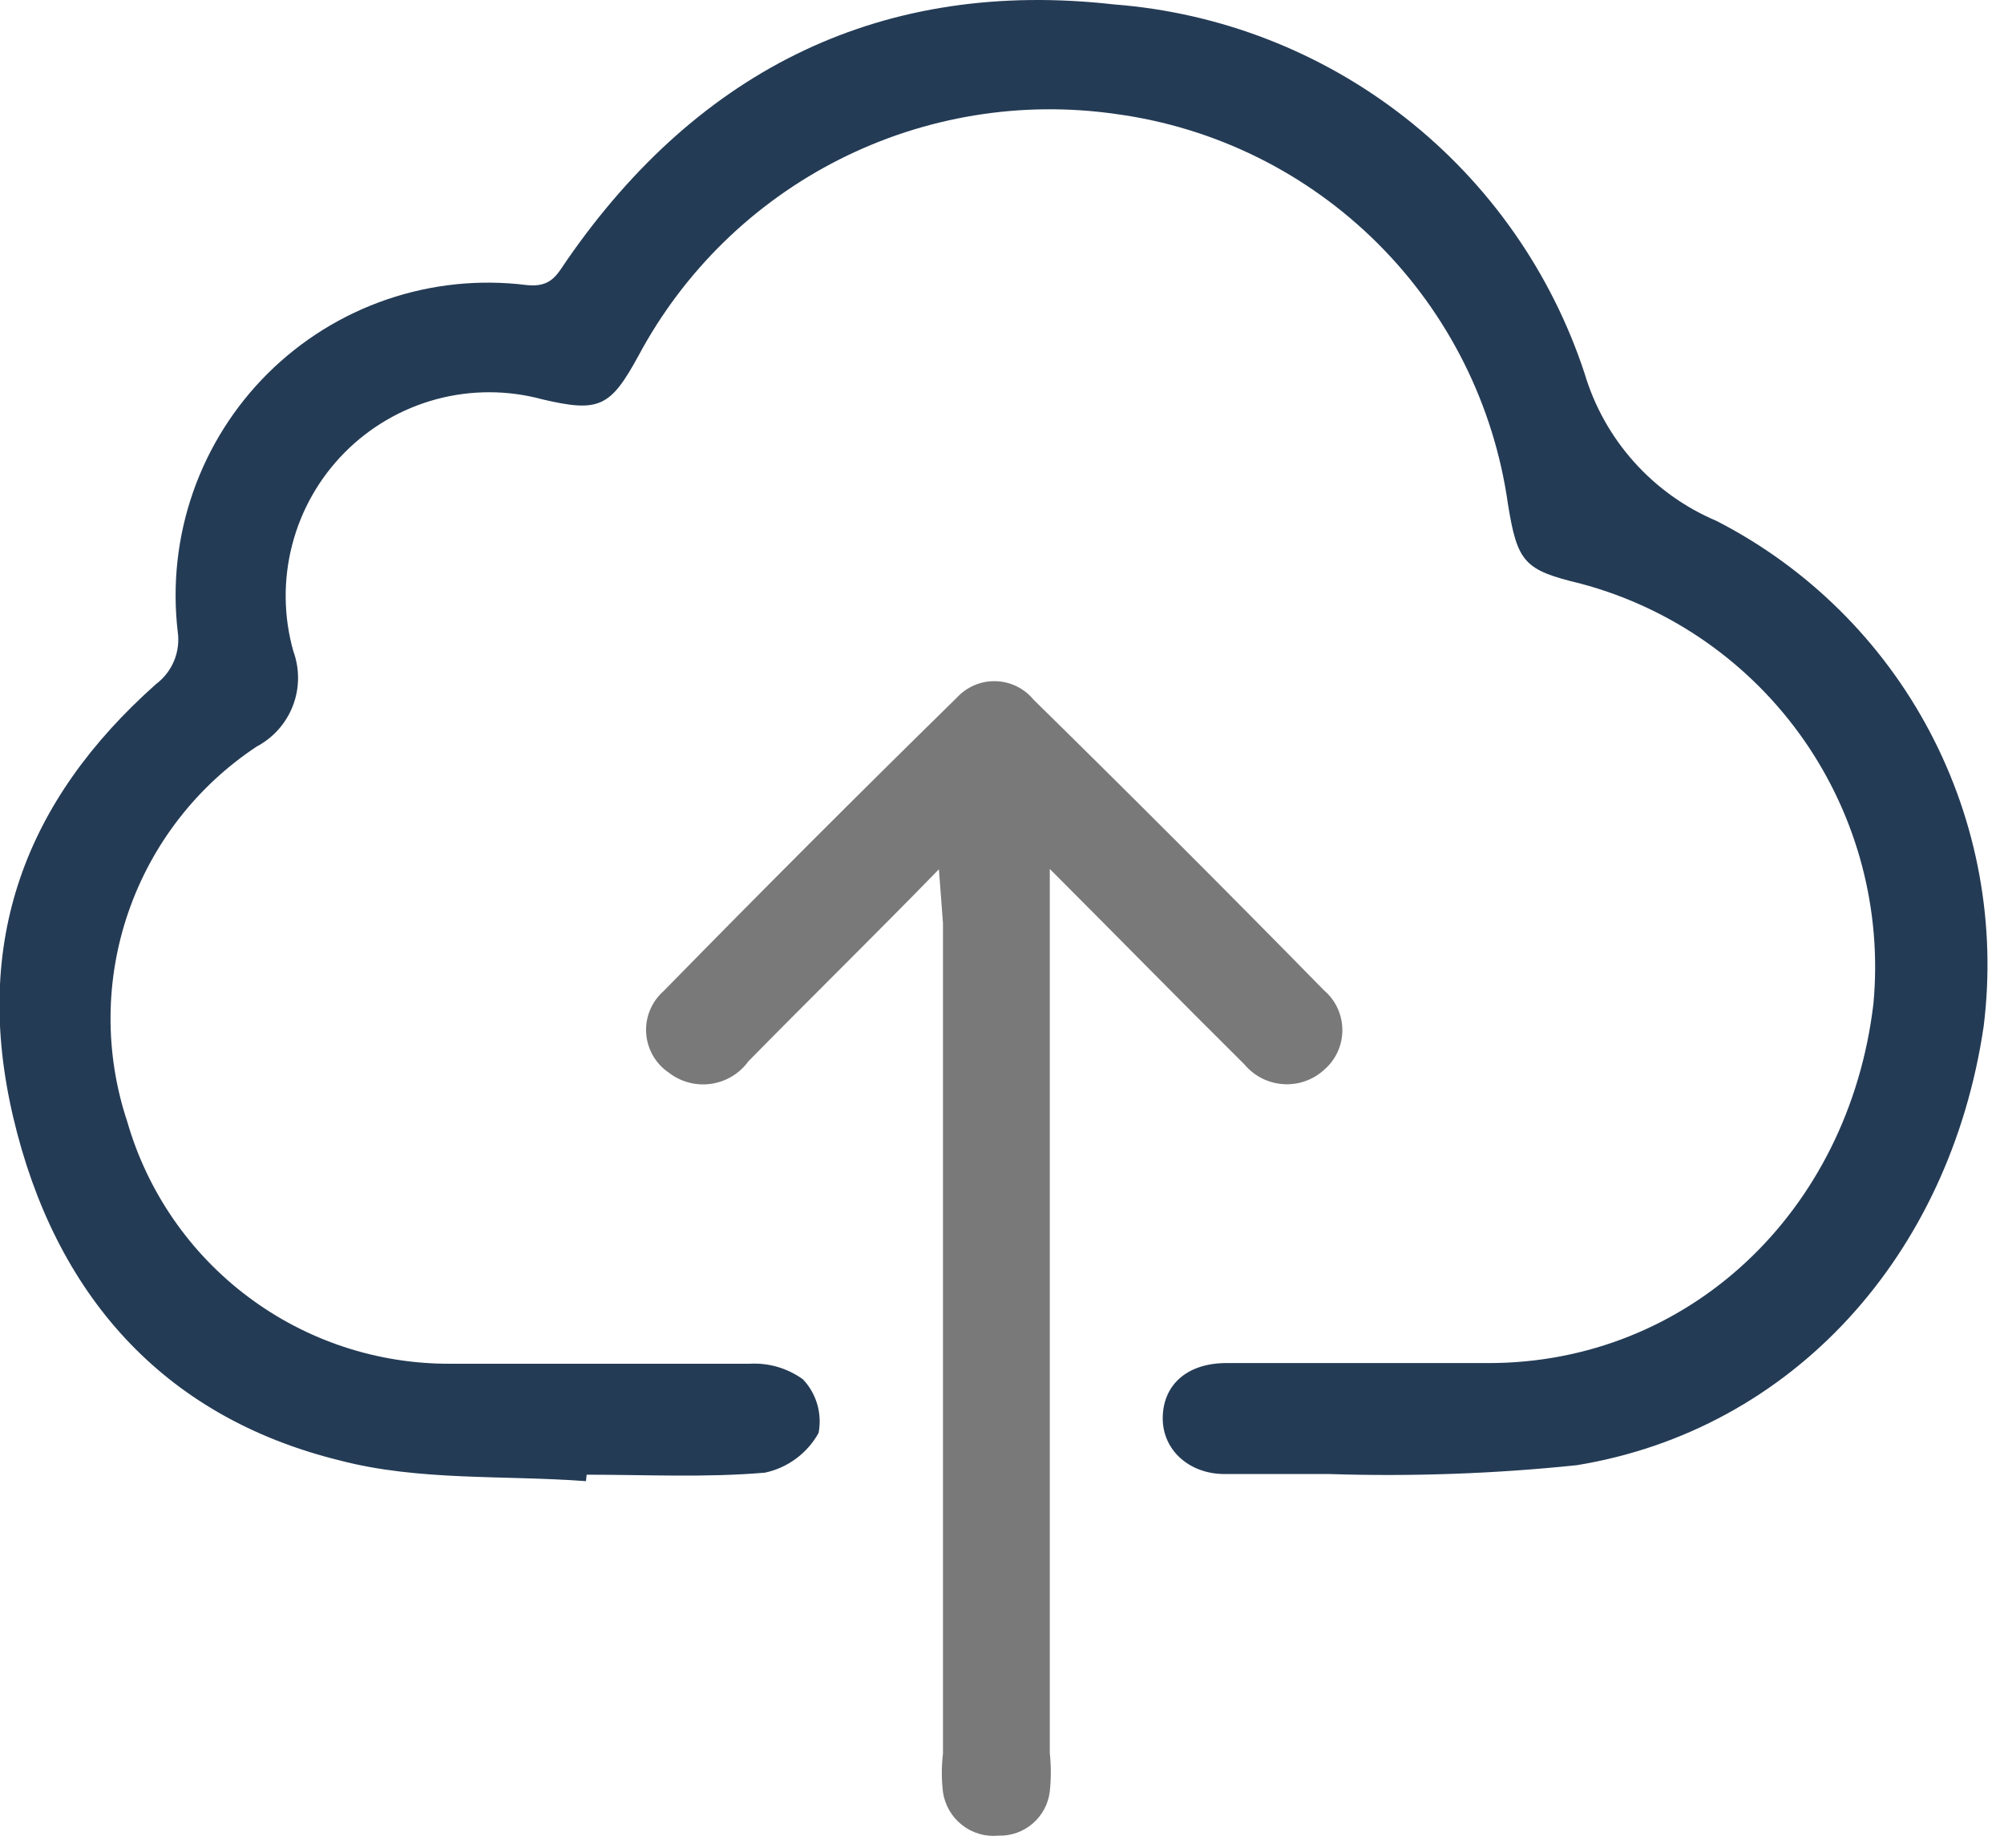 <svg width="64" height="59" viewBox="0 0 64 59" fill="none" xmlns="http://www.w3.org/2000/svg">
<g clip-path="url(#clip0_1229_14076)">
<path d="M18.713 47.294C16.093 47.099 13.375 47.294 10.852 46.633C5.166 45.236 1.745 41.292 0.423 35.679C-0.898 30.067 0.802 25.56 4.982 21.844C5.238 21.652 5.438 21.395 5.56 21.099C5.682 20.804 5.722 20.481 5.675 20.164C5.5 18.662 5.668 17.139 6.167 15.71C6.666 14.282 7.483 12.986 8.556 11.92C9.63 10.855 10.931 10.047 12.363 9.559C13.794 9.071 15.318 8.914 16.818 9.102C17.62 9.189 17.793 8.755 18.118 8.29C22.363 2.168 28.232 -0.692 35.584 0.142C38.97 0.403 42.203 1.661 44.876 3.757C47.548 5.852 49.541 8.692 50.604 11.919C50.915 12.967 51.454 13.933 52.183 14.748C52.911 15.563 53.81 16.206 54.816 16.632C57.723 18.122 60.101 20.47 61.627 23.358C63.154 26.246 63.755 29.534 63.35 32.776C62.267 40.1 57.242 45.658 50.355 46.785C47.729 47.058 45.088 47.152 42.45 47.067C41.367 47.067 40.208 47.067 39.104 47.067C37.999 47.067 37.133 46.319 37.133 45.29C37.133 44.261 37.859 43.545 39.115 43.524C41.919 43.524 44.724 43.524 47.539 43.524C53.907 43.524 59.04 38.713 59.83 32.05C60.108 29.07 59.321 26.088 57.611 23.632C55.9 21.177 53.376 19.407 50.485 18.637C48.676 18.203 48.46 17.965 48.157 16.09C47.712 12.936 46.249 10.013 43.992 7.766C41.734 5.518 38.805 4.07 35.65 3.642C32.623 3.205 29.535 3.712 26.805 5.092C24.075 6.472 21.836 8.659 20.392 11.356C19.493 13.003 19.136 13.176 17.327 12.753C16.218 12.451 15.047 12.449 13.937 12.747C12.826 13.046 11.814 13.634 11.005 14.451C10.195 15.269 9.617 16.286 9.33 17.401C9.042 18.515 9.055 19.685 9.368 20.793C9.574 21.356 9.569 21.975 9.354 22.534C9.139 23.094 8.728 23.557 8.199 23.837C6.289 25.1 4.849 26.957 4.101 29.122C3.353 31.286 3.34 33.637 4.062 35.809C4.706 38.049 6.064 40.017 7.929 41.413C9.794 42.81 12.063 43.559 14.393 43.545C17.576 43.545 20.76 43.545 23.944 43.545C24.551 43.511 25.151 43.687 25.644 44.044C25.857 44.269 26.013 44.542 26.1 44.84C26.186 45.137 26.201 45.451 26.142 45.756C25.963 46.077 25.718 46.356 25.423 46.575C25.128 46.793 24.79 46.946 24.431 47.023C22.536 47.186 20.63 47.088 18.735 47.088L18.713 47.294Z" fill="#243B55"/>
<path d="M29.985 27.757C27.82 29.978 25.827 31.928 23.9 33.889C23.759 34.084 23.58 34.247 23.375 34.371C23.169 34.494 22.941 34.575 22.703 34.608C22.466 34.642 22.224 34.627 21.992 34.565C21.761 34.503 21.544 34.395 21.355 34.247C21.147 34.106 20.974 33.919 20.849 33.7C20.725 33.482 20.652 33.238 20.636 32.987C20.62 32.736 20.662 32.484 20.759 32.252C20.855 32.02 21.004 31.813 21.192 31.647C24.282 28.49 27.405 25.366 30.559 22.275C30.716 22.104 30.908 21.969 31.122 21.878C31.335 21.788 31.566 21.744 31.798 21.751C32.03 21.757 32.258 21.812 32.466 21.914C32.675 22.016 32.859 22.161 33.007 22.34C36.125 25.402 39.219 28.497 42.287 31.625C42.47 31.782 42.617 31.976 42.718 32.195C42.818 32.414 42.87 32.652 42.87 32.893C42.87 33.134 42.818 33.372 42.718 33.59C42.617 33.809 42.47 34.004 42.287 34.16C42.111 34.321 41.904 34.444 41.679 34.523C41.454 34.602 41.215 34.634 40.978 34.617C40.74 34.601 40.508 34.537 40.295 34.429C40.083 34.32 39.895 34.17 39.742 33.987C37.75 32.015 35.79 30.011 33.526 27.746V55.971C33.57 56.381 33.57 56.795 33.526 57.206C33.478 57.602 33.284 57.966 32.981 58.226C32.679 58.487 32.29 58.625 31.891 58.614C31.474 58.655 31.057 58.534 30.727 58.276C30.396 58.017 30.177 57.642 30.115 57.227C30.066 56.817 30.066 56.402 30.115 55.992C30.115 47.158 30.115 38.321 30.115 29.48L29.985 27.757Z" fill="#797979"/>
</g>
<defs>
<clipPath id="clip0_1229_14076">
<rect width="63.5" height="58.615" fill="white"/>
</clipPath>
</defs>
</svg>
